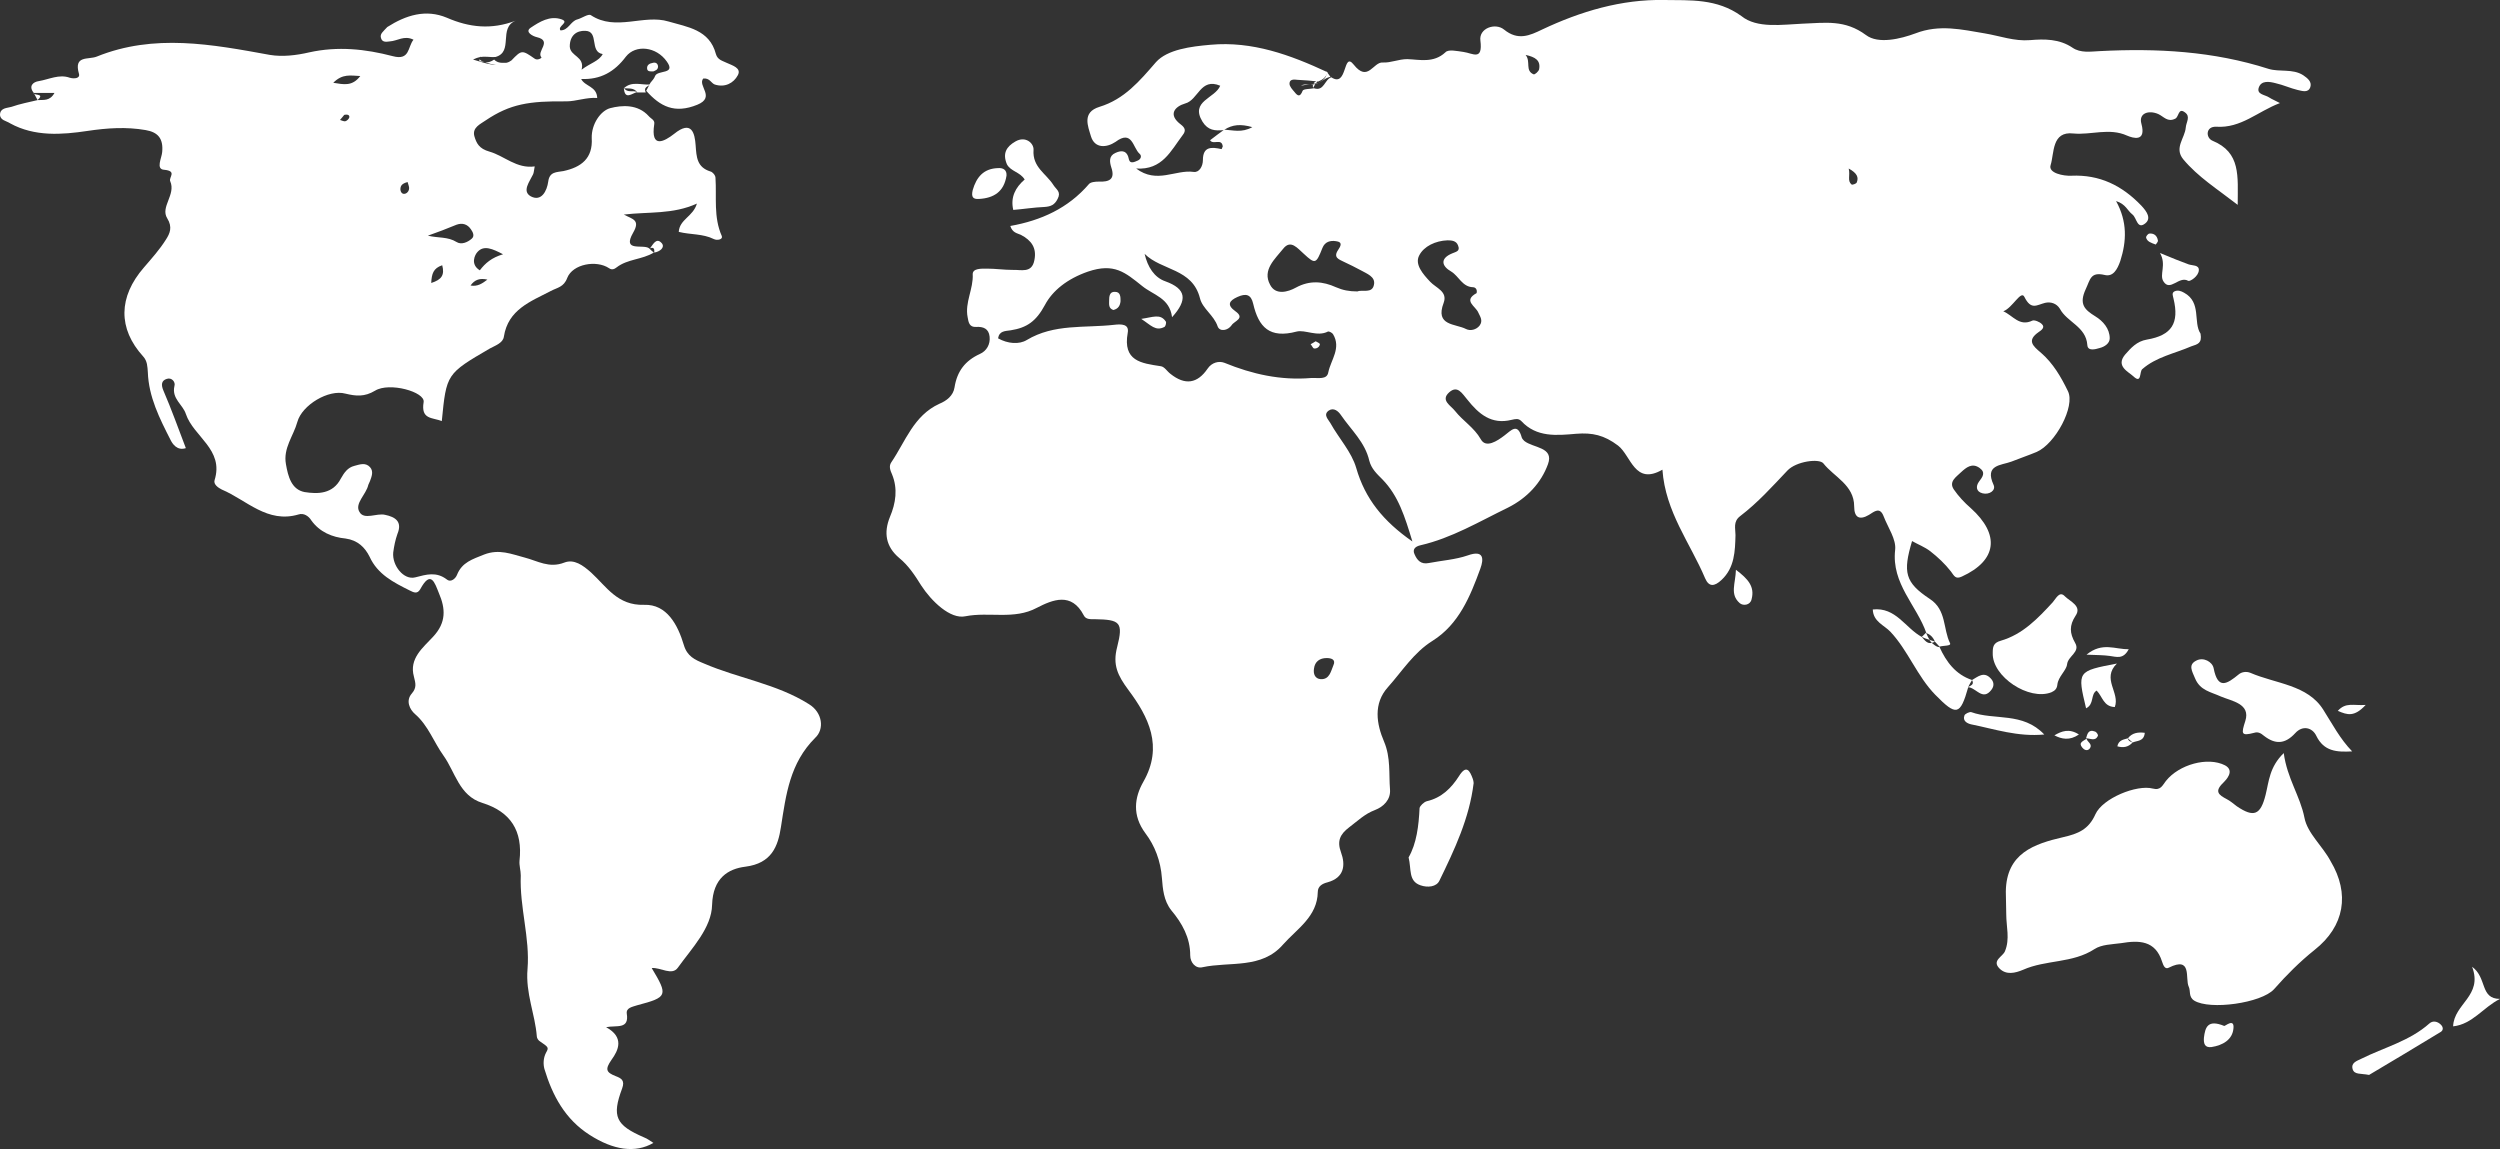 <?xml version="1.0" encoding="utf-8"?>
<!-- Generator: Adobe Illustrator 19.0.1, SVG Export Plug-In . SVG Version: 6.00 Build 0)  -->
<svg version="1.1" id="Layer_1" xmlns="http://www.w3.org/2000/svg" xmlns:xlink="http://www.w3.org/1999/xlink" x="0px" y="0px"
	 viewBox="0 0 591.9 272.1" style="enable-background:new 0 0 591.9 272.1;" xml:space="preserve">
<rect x="0" y="0" width="591.9" height="272.1" fill="#333333" stroke="none"/>
<style type="text/css">
	.st0{fill:#FFFFFF;}
</style>
<g>
	<path class="st0" d="M458.1,151.9c0.4,0.4,0.7,0.8,1.1,1.2c0,0,0,0,0,0c0.9-0.3,2.8-0.1,2.5-0.8c-1.7-3.4-0.8-7.9-4.8-10.5
		c-5.9-3.9-6.4-6.3-4.2-13.7c1.4,0.8,3,1.4,4.3,2.4c1.8,1.4,3.5,3,4.9,4.8c0.8,1.1,1.1,1.9,2.6,1.2c8.3-3.8,9.1-9.9,2.1-16.2
		c-1.5-1.3-2.9-2.8-4-4.4c-1.3-1.9,0.6-3,1.7-4.1c1.2-1.1,2.6-2.3,4.4-1c1.5,1.1,0.7,2.1-0.2,3.3c-0.7,1-0.7,2.3,0.9,2.7
		c1.6,0.4,3.2-0.7,2.6-2c-2.2-4.8,1.8-4.6,4.2-5.5c2-0.8,4.1-1.5,6-2.3c4.4-1.9,9.2-10.8,7.4-14.4c-1.6-3.3-3.5-6.6-6.4-9.1
		c-1.9-1.6-3.4-2.9-0.5-4.9c0.6-0.4,1.6-1.1,0.7-1.9c-0.5-0.5-1.7-1-2.2-0.8c-3.1,1.5-4.6-1.2-6.9-2.2c2.2-0.8,4.2-5.1,5-3.4
		c1.6,3.2,2.9,1.9,4.9,1.4c1.3-0.3,2.7,0.1,3.5,1.4c1.7,3.2,6.2,4.2,6.5,8.6c0.1,1.5,1.9,1,2.9,0.7c1.2-0.3,2.4-1.1,2.4-2.3
		c0-2.3-1.6-4.1-3.4-5.2c-2.6-1.6-3.9-2.9-2.3-6.4c1.1-2.3,1.1-4.2,4.5-3.4c2,0.5,3-1.3,3.7-3.3c1.5-4.7,1.7-9.3-1-14.2
		c2.3,0.7,2.7,2.3,3.9,3.2c1,0.8,1.1,3.6,3,2.1c1.5-1.2,0.4-2.8-0.9-4.2c-4.6-4.8-9.9-7.4-16.6-7.1c-1.8,0.1-5.5-0.6-4.9-2.5
		c0.9-2.8,0.2-8.1,5.4-7.5c4.2,0.4,8.5-1.4,12.7,0.5c1.4,0.6,4.6,1.6,3.4-2.8c-0.7-2.5,1.7-3.3,4-2.3c1.3,0.6,2.2,2,4,1.1
		c0.9-0.4,0.7-2.7,2.3-1.5c1.4,1,0.3,2.3,0.2,3.6c-0.2,2.5-2.8,4.8-0.6,7.5c3.5,4.2,8,7,12.9,10.8c0-6.8,0.8-12.4-6-15.2
		c-1.6-0.7-1.6-3.4,0.9-3.3c5.9,0.4,9.8-3.6,15.1-5.6c-1.1-0.6-1.9-0.9-2.5-1.3c-1-0.7-3.1-0.7-2.5-2.4c0.6-1.7,2.5-1.4,4-1
		c1.8,0.4,3.5,1.2,5.2,1.6c1,0.2,2.5,0.8,3-0.7c0.4-1.3-0.7-2.1-1.7-2.8c-2.5-1.6-5.6-0.7-8.2-1.5c-13.1-4.2-26.4-4.9-40-4.2
		c-2.1,0.1-4.5,0.5-6.4-0.8c-3.1-2.1-6.6-2.1-10.1-1.8c-3.7,0.3-7.1-1-10.7-1.6c-5.4-0.9-10.7-2.2-16.4,0c-3.5,1.3-8.8,2.6-11.7,0.4
		c-5-3.7-9.6-2.9-15-2.7c-4.8,0.2-10.8,1.2-14.5-1.8C406.5-0.4,400.1,0.1,394,0c-10.1-0.2-19.8,2.7-28.9,7c-2.9,1.4-5.7,2.7-9,0
		c-2.1-1.7-6-0.3-5.6,2.6c0.6,4.9-1.8,3-4,2.7c-1.5-0.2-3.6-0.7-4.3,0.1c-2.8,2.6-6.1,1.7-9,1.6c-2.1,0-3.9,0.9-5.8,0.8
		c-2.3-0.2-3.5,4.8-6.9,0.5c-2.6-3.3-1.4,5.6-5.3,3c-1.6,0.5-1.7,3.4-4.1,2.6c-0.9,0.2-2.5,0.1-2.7,0.6c-0.6,1.6-1.2,1.2-1.9,0.3
		c-0.5-0.6-1.2-1.3-1.2-2c0-1.1,1.1-1,1.9-0.9c1.7,0.1,3.3,0.2,4.9,0.4c1-0.4,1.9-1,2.2-2.2l0,0c0,0,0,0,0,0
		c-8.8-4.1-17.8-7.4-27.7-6.5c-4.6,0.4-10.2,1.1-12.9,4.1c-3.9,4.5-7.5,8.8-13.4,10.6c-4.2,1.3-2.7,4.6-2,7c0.9,2.9,3.7,2.7,5.8,1.3
		c4-3,4.1,1.4,5.7,2.8c0.6,0.5,0.3,1.3-0.4,1.6c-0.7,0.3-1.8,0.9-2.1-0.2c-0.4-2.2-1.7-2.3-3.2-1.6c-1.6,0.7-1.4,2.1-1,3.4
		c1,2.9-0.5,3.5-3,3.4c-0.8,0-1.9,0.1-2.3,0.6c-4.9,5.7-11.3,8.6-18.6,9.9c0.5,1.6,1.6,1.7,2.5,2.1c2.5,1.3,3.8,3.1,3.2,6
		c-0.6,3.2-3.2,2.2-5.2,2.3c-2,0-4-0.3-6-0.3c-1.3,0-3.4-0.1-3.4,1.3c0.2,3.5-1.9,6.7-1.2,10.2c0.2,1.2,0.4,2.4,2,2.3
		c1.7-0.1,3,0.4,3.2,2.3c0.2,1.8-0.7,3.4-2.3,4.1c-3.5,1.6-5.4,4.1-6,7.9c-0.3,2-1.9,3.2-3.6,3.9c-6.1,2.8-8,8.9-11.4,13.9
		c-0.6,0.9-0.2,1.9,0.2,2.8c1.4,3.4,0.9,6.8-0.5,10.1c-1.5,3.7-1,7,2.2,9.7c2.2,1.8,3.7,4.1,5.2,6.5c2.4,3.7,6.9,8.1,10.5,7.3
		c5.6-1.1,11.5,0.9,16.9-2c3.7-1.9,8.2-3.8,11.1,1.8c0.5,1,1.6,0.9,2.6,0.9c6,0.1,6.8,0.7,5.3,6.6c-1.1,4.2,0.1,6.7,2.7,10.2
		c4.7,6.3,8.3,13.3,3.5,21.7c-2.1,3.7-2.7,7.9,0.5,12.2c2.2,2.9,3.6,6.5,3.9,10.6c0.2,2.5,0.4,5.3,2.2,7.6c2.6,3.1,4.5,6.5,4.5,10.7
		c0,1.7,1.3,3.2,2.9,2.8c6.5-1.4,14,0.5,19.1-5.4c3.3-3.7,8.1-6.6,8.2-12.4c0-1.4,1.1-2,2.3-2.3c4-1.1,4.3-4.1,3.2-7.1
		c-1-2.7-0.2-4.3,1.9-5.9c2-1.5,3.7-3.2,6.1-4.1c2.1-0.8,3.8-2.5,3.6-4.9c-0.3-3.7,0.2-7.5-1.4-11.3c-1.8-4.2-2.6-9,0.9-12.9
		c3.4-3.8,6.1-8.2,10.6-11c6.2-3.9,8.9-10.5,11.3-17.1c0.8-2.2,0.9-4.5-3-3.1c-2.9,1-6.1,1.2-9.2,1.8c-1.9,0.4-2.8-0.7-3.4-2.1
		c-0.5-1.1,0.1-1.8,1.4-2.1c7.4-1.7,13.9-5.6,20.7-8.9c4.6-2.3,7.9-5.9,9.5-10.3c1.5-4.1-3.5-3.8-5.6-5.5c-0.2-0.2-0.5-0.5-0.6-0.8
		c-1-3.6-2.5-1.7-4.1-0.5c-1.7,1.3-4.4,3.1-5.6,0.9c-1.6-2.8-4.2-4.3-6.1-6.7c-1-1.3-3.5-2.5-1.4-4.4c2-1.8,3.1,0.3,4.3,1.7
		c2.7,3.4,5.7,6,10.5,4.8c0.9-0.2,1.6-0.4,2.3,0.3c3.6,3.9,8.4,3.4,13,3c3.8-0.3,6.6,0.3,9.9,2.8c3.1,2.4,3.9,9.5,10.5,5.7
		c0.7,10,6.6,17.4,10.1,25.7c0.9,2.1,2.2,2,3.9,0.4c3.1-2.9,3.2-6.8,3.3-10.6c0-1.6-0.6-3.2,1.1-4.5c4.2-3.2,7.6-7,11.2-10.8
		c2.1-2.2,7.5-2.9,8.5-1.7c2.5,3.2,7.3,5.1,7.3,10.2c0,2.7,1.3,3.3,3.5,2c1.3-0.8,2.6-2,3.5,0.4c1,2.6,3,5.4,2.7,7.9
		c-0.9,8,5.1,13.1,7.4,19.7c0,0,0,0,0,0l0,0C457,150.2,457.7,150.9,458.1,151.9z M303.8,58.9c1.8-2.3,3.4-0.1,4.9,1.2
		c2.7,2.5,2.9,2.4,4.4-1.4c0.6-1.5,1.9-1.8,3.2-1.6c1.7,0.2,1.1,1.2,0.5,2.1c-1.2,1.8,0.2,2.2,1.4,2.8c1.3,0.6,2.7,1.3,4,2
		c1.4,0.8,3.5,1.5,3.1,3.4c-0.4,2.2-2.8,1.1-3.9,1.6c-2,0-3.5-0.3-5.1-1c-3.1-1.4-6.2-1.7-9.5,0.1c-1.8,1-4.8,1.9-6.1-0.7
		C298.8,63.9,301.9,61.3,303.8,58.9z M280,32c0.9-1.1,0.5-1.8-0.4-2.5c-3.2-2.4-1.4-4.3,1-5c3.1-0.8,3.6-6.2,8.3-4.2
		c-1.2,3-7.2,3.6-4.2,8.5c1.3,2.1,3,2.2,5,2c0,0,0.1,0,0.1-0.1l0,0c0,0,0.1,0,0.1,0c1.9-1.2,3.8-1.4,6.6-0.6
		c-2.5,1.4-4.6,0.7-6.6,0.6c0,0-0.1,0-0.1,0.1c0,0-0.1,0-0.1,0c-1,0.7-2,1.5-3.2,2.4c0.7,1.2,2.8-0.6,3,1.5
		c-0.1,0.1-0.2,0.6-0.3,0.6c-2.3-0.5-4.4-0.7-4.4,2.6c0,1.5-0.9,3-2.2,2.8c-4.3-0.6-8.7,2.9-13.6-0.8C275.2,40.3,277.2,35.7,280,32z
		 M310.4,89.5c-7.2,0.6-13.9-0.9-20.5-3.6c-1.3-0.5-3-0.1-4,1.4c-2.4,3.5-5.3,4-8.8,1.2c-0.8-0.6-1.4-1.7-2.3-1.8
		c-4.6-0.7-9-1.2-7.8-7.9c0.4-2.1-1.5-2.1-3.2-1.9c-7,0.8-14.2-0.3-20.7,3.6c-1.8,1.1-4.5,0.9-6.8-0.4c0.3-1.8,1.7-1.7,3-1.9
		c3.8-0.6,6-2.1,8.1-6c1.8-3.4,5.3-6.2,10.2-7.9c6.2-2.1,8.8,0.2,12.8,3.4c2.7,2.2,6.5,2.8,7.1,7.4c3.7-4.1,3.4-6.7-1.6-8.5
		c-2.6-0.9-4.2-3.4-4.9-6.5c4,4,11.3,3.4,13.1,10.5c0.6,2.5,3.3,4,4.2,6.7c0.5,1.3,2.4,1,3.3-0.3c0.6-1,3.3-1.6,0.9-3.3
		c-2.1-1.5-1.5-2.5,0.5-3.4c2-0.9,3.2-0.6,3.7,1.6c1.3,5.6,3.9,8.3,10.3,6.6c2-0.5,4.9,1.3,7.4,0c0.3-0.1,1,0.3,1.2,0.6
		c2,3.3-0.5,6.1-1.1,9C314.2,90,312.1,89.4,310.4,89.5z M315.7,157.5c-0.6,1.4-0.9,3.4-3,3.3c-1.4-0.1-1.8-1.3-1.6-2.5
		c0.2-1.7,1.4-2.5,3-2.5C315.3,155.8,316.3,156.2,315.7,157.5z M321.1,110.8c-1.1-3.8-4.1-7-6.1-10.6c-0.5-0.9-1.8-2-0.4-3
		c1.2-0.8,2.3,0.2,2.9,1.1c2.4,3.5,5.7,6.4,6.7,10.8c0.5,1.9,1.8,3.1,3.1,4.4c3.8,3.9,5.3,8.8,7.1,14.7
		C327.5,123.4,323.2,118.1,321.1,110.8z M350.3,77.1c-0.8,1-2.2,1.3-3.2,0.8c-2.5-1.3-7.4-0.7-5.3-6.2c1-2.7-1.8-3.5-3.2-5
		c-1.7-1.8-3.7-4.1-2.6-6.2c1.1-2.2,3.9-3.5,6.7-3.6c1,0,2.1,0.1,2.5,1.2c0.6,1.4-0.5,1.5-1.4,1.9c-2.9,1.2-2.5,3-0.2,4.3
		c1.8,1.1,2.6,3.6,5.1,3.7c0.7,0,1.1,0.6,0.9,1.4c-3.3,1.8-0.2,3.1,0.4,4.6C350.4,74.9,351.2,75.9,350.3,77.1z M364.4,16.4
		c-0.1,0.5-1,1.3-1.3,1.2c-2.1-0.9-0.6-3-1.9-4.6C363.5,13.5,364.8,14.3,364.4,16.4z M439.6,43.2c-0.1,0.3-1,0.6-1.2,0.5
		c-1.1-0.9-0.3-2.1-0.7-3.8C439.7,41,440.1,42,439.6,43.2z"/>
	<path class="st0" d="M289.9,30.8C289.9,30.8,289.9,30.8,289.9,30.8L289.9,30.8z"/>
	<path class="st0" d="M191.5,166.7c-7.6-4.8-16.7-6.1-24.8-9.6c-2.2-0.9-4-1.7-4.8-4.4c-1.4-4.7-4-9.7-9.4-9.5
		c-6.3,0.2-8.9-4.3-12.5-7.6c-2-1.8-4.1-3.3-6.4-2.4c-3.6,1.4-6.3-0.4-9.4-1.2c-3.1-0.8-6-2.1-9.6-0.7c-2.7,1.1-5.2,1.8-6.4,4.8
		c-0.3,0.8-1.4,1.9-2.4,1.1c-2.5-1.9-4.8-1.2-7.5-0.5c-2.7,0.7-5.5-2.8-5.2-5.9c0.2-1.5,0.5-3,1-4.4c1.2-2.9-0.5-4-2.9-4.5
		c-2-0.5-5,1.3-6.1-0.7c-1.2-2,1.6-4.1,2.1-6.4c0.1-0.3,0.3-0.6,0.4-0.9c0.4-1.1,0.9-2.3,0-3.3c-1.1-1.2-2.5-0.6-3.7-0.3
		c-1.6,0.4-2.4,1.6-3.2,3c-1.9,3.7-5.5,3.7-8.6,3.2c-3.1-0.6-3.9-3.7-4.4-6.6c-0.7-3.8,1.8-6.7,2.7-10c1.1-4,7.4-7.8,11.4-6.7
		c2.5,0.6,4.5,0.8,7-0.7c3.4-2.1,11.9,0.3,11.5,2.7c-0.7,4.2,2.1,3.6,4.3,4.5c1.1-11.2,1.1-11.2,11.4-17.2c1.3-0.7,3.1-1.3,3.3-2.8
		c1-6.4,6.3-8.3,11.1-10.8c1.5-0.8,3.1-0.9,3.9-3.1c1.3-3.3,6.9-4.3,9.9-2.3c0.7,0.5,1.3,0.2,1.8-0.2c2.6-2,6-1.8,8.8-3.5
		c-0.4-0.3-0.7-0.6-1.1-1c0,0,0,0,0,0c-1.4-1.1-6.5,1-3.8-3.7c1.8-3.1-0.2-3.2-2.2-4.3c5.9-0.7,11.6,0,17.3-2.6
		c-0.9,3.1-4.1,3.7-4.3,6.7c2.8,0.7,5.7,0.4,8.3,1.7c0.8,0.4,2.2,0.1,1.9-0.7c-2-4.5-1.2-9.2-1.5-13.8c0-0.6-0.7-1.4-1.2-1.5
		c-3.2-1-3.3-3.4-3.5-6.2c-0.2-2.8-0.9-6.1-5.1-2.7c-2.3,1.8-5.6,3.6-4.7-2.3c0.2-1-0.8-1.3-1.3-1.9c-2.6-2.9-6.4-2.6-9.1-1.9
		c-2.3,0.6-4.5,3.8-4.4,7.1c0.3,4.8-2.5,6.9-6.7,7.8c-1.6,0.3-3.3,0.1-3.6,2.5c-0.3,2.2-1.6,4.8-4.1,3.5c-2.2-1.2-0.3-3.5,0.5-5.2
		c0.2-0.4,0.2-0.9,0.4-1.9c-4.3,0.6-7.2-2.5-10.7-3.5c-2.5-0.7-3.1-2-3.6-3.7c-0.5-2,1.4-2.8,2.7-3.7c5.8-3.9,10.3-4.6,19.1-4.5
		c2.3,0,4.8-1,7.3-0.8c-0.1-2.8-2.9-2.7-3.8-4.5c4.6,0.2,7.9-1.7,10.6-5.3c2.3-2.9,7.2-2.4,9.7,1.2c2.2,3.1-2.2,1.9-2.8,3.4
		c-0.2,0.6-0.7,1.1-1.1,1.6c-0.3,0.6-0.7,1.3-1,1.9c0,0,0,0,0,0c3.3,3.7,6.7,5.5,12.1,3.3c4.4-1.8,0-4.5,1.4-6.2
		c1.5-0.2,1.9,1.1,2.7,1.4c2.4,0.8,4.5-0.3,5.5-2.2c0.9-1.7-1.3-2.3-2.6-2.9c-1-0.5-2.2-0.7-2.6-2.1c-1.5-5.8-6.8-6.4-11.2-7.7
		c-5.9-1.8-12.5,2.4-18.4-1.5c-0.6-0.4-2.1,0.7-3.2,1c-1.6,0.4-2.1,2.6-4,2.6c-0.8-1,2.2-1.9,0.3-2.6c-2.8-1-5.3,0.6-7.4,2
		c-1.4,1,0.6,2,1.5,2.2c3.8,0.9-0.2,3.4,1.1,4.8c0.1,0.1-0.9,0.8-1.6,0.3c-3-2.1-3.1-2.1-5.5,0.4c-2.9,2-5.7,0.8-9.1-0.2
		c0.6-0.3,1.2-0.5,1.7-0.6c0,0,0-0.1,0-0.1c0,0,0.1,0,0.1,0.1c1.3-0.2,2.4,0.1,3.5,0l0,0c0,0,0,0,0,0c4.4-1.2,0.6-6.9,4.8-8.6
		c-5.8,2.2-11,1.6-16.3-0.7c-5-2.1-9.7-0.6-14.1,2.2C90.7,7.5,89.9,8,90.2,9c0.3,1.1,1.3,0.9,2.1,0.8c1.8-0.1,3.4-1.5,5.6-0.4
		c-1.4,1.7-0.8,5-4.9,3.9c-6.5-1.7-13-2.4-19.8-0.9c-3,0.7-6.3,1.1-9.3,0.6c-13.7-2.5-27.4-5.1-41,0.4c-2,0.8-5.5-0.4-4.2,4.1
		c0.3,1.1-1.2,1.2-2.2,0.9c-2.5-0.9-4.9,0.4-7.3,0.8c-1.4,0.2-2.5,1.2-1.2,2.8c1.5,0,3.1,0,4.9,0c-1.1,2-2.6,1.6-4,1.7v0l0,0
		c-2.1,0.5-4.2,0.9-6.2,1.6c-1,0.3-2.6,0.2-2.7,1.8c0,1.4,1.5,1.5,2.4,2.1c5.8,3.2,12.3,2.7,18.3,1.8c4.7-0.7,9.2-1,13.8-0.2
		c2.9,0.5,4.2,2,3.9,5.2c-0.1,1.4-1.6,4.1,0.5,4.2c3.1,0.3,1,1.8,1.4,2.7c1.4,3.2-2.4,6.1-0.7,8.8c1.3,2.1,0.6,3.6-0.3,5
		c-1.5,2.4-3.4,4.5-5.2,6.6c-6.1,7-6.2,14.5-0.2,21.1c1,1.1,1,2.4,1.1,3.7c0.2,5.9,2.8,11,5.4,16.1c0.4,0.8,1.5,2.6,3.6,1.9
		c-1.8-4.7-3.4-9.2-5.3-13.6c-0.6-1.4-0.5-2.4,0.8-2.8c1.2-0.4,2.1,0.8,1.8,1.7c-0.7,3,2,4.4,2.7,6.6c1.8,5.4,9.1,8.4,6.8,15.7
		c-0.3,1,0.9,1.8,1.7,2.2c5.9,2.5,10.8,8.1,18.2,5.9c1.2-0.4,2.4,0.4,3,1.4c2,2.8,5,4,8.1,4.3c2.9,0.4,4.6,2.1,5.7,4.3
		c1.9,4.2,5.7,6.1,9.5,8c1,0.5,1.8,0.9,2.5-0.3c2.5-4.6,3.4-1.6,4.4,0.9c1.6,3.7,1.8,7-1.4,10.4c-2.3,2.5-5.7,5.1-4.5,9.4
		c0.4,1.6,0.7,2.6-0.5,4c-1.5,1.7-0.5,3.8,0.8,4.9c3.1,2.7,4.4,6.6,6.7,9.8c2.8,3.9,3.7,9.5,9.2,11.2c6.7,2.1,9.6,6.6,8.8,13.7
		c-0.1,1.1,0.3,2.3,0.3,3.5c-0.3,7.5,2.2,14.8,1.6,22.1c-0.5,5.8,1.8,10.7,2.2,16c0,0.4,0.4,1,0.8,1.2c1.9,1.3,2.1,1.4,1.4,2.6
		c-0.7,1.3-0.7,2.8-0.4,3.9c1.9,6.3,4.9,11.9,10.7,15.6c5.6,3.6,10.8,4.4,15.1,1.9c-0.8-0.5-1.4-1-2.2-1.3
		c-6.7-2.9-7.7-4.9-5.2-11.6c0.7-1.9-0.2-2.4-1.5-2.9c-2.3-0.9-2.6-1.6-1-3.9c1.6-2.2,3.1-5.3-1.3-7.7c2.5-0.5,5.5,0.6,4.9-3.2
		c-0.2-1.4,1.3-1.6,2.5-2c7.2-1.9,7.3-2.3,3.4-8.8c2.1-0.2,4.8,1.9,6.2-0.1c3.3-4.6,8-9.4,8.1-14.9c0.2-6.3,3.8-8.5,7.9-9
		c6.2-0.8,7.7-4.8,8.4-9.4c1.2-7.7,2.1-15.1,8.1-21.1C195.2,172.7,194.8,168.7,191.5,166.7z M138.6,7.3c3.3,0.1,0.9,5,4.1,5.5
		c-0.9,1.7-2.9,2.1-5,3.7c0.8-3.2-2.7-3.1-2.8-5.5C134.9,8.4,136.5,7.2,138.6,7.3z M102.1,67c0.1-2.2,0.5-3.5,2.6-4.2
		C105.3,65.1,104.6,66.2,102.1,67z M113.1,59.6c1.5-1.6,3.5-0.7,6,0.6c-2.7,0.8-4.2,2.1-5.5,3.8C111.3,62.6,112.4,60.3,113.1,59.6z
		 M115.4,66.2c-1.2,0.9-2.3,1.7-4,1.4C112.4,66.2,113.6,65.8,115.4,66.2z M108.1,53.2c1.4-0.5,2.6-0.1,3.4,1.1
		c0.5,0.7,0.9,1.6,0.2,2.2c-1,0.9-2.5,1.5-3.6,0.8c-2.1-1.3-4.3-0.9-6.8-1.5C103.6,55,105.9,54.1,108.1,53.2z M96.5,43.1
		c0,0.1,0.2,0.5,0.3,1c0.2,0.7-0.1,1.4-0.7,1.7c-0.7,0.3-1.2-0.1-1.3-0.9C94.8,44.1,95,43.5,96.5,43.1z M81.8,28.7
		c-0.4,0.1-0.9-0.2-1.3-0.3c0.4-0.5,0.8-0.9,1-1.2c0.9-0.2,1.3,0.1,1.2,0.6C82.6,28.2,82.1,28.6,81.8,28.7z M85.3,18
		c-1.9,2.5-3.9,2-6.4,1.6C81.1,17.4,83,17.9,85.3,18z"/>
	<path class="st0" d="M8.1,22.2C8,22.1,8,22.1,7.9,22C7.9,22.1,8,22.2,8.1,22.2z"/>
	<path class="st0" d="M545.6,193.6c-1-5.1-4.1-9.3-4.9-15.3c-3.4,3.3-3.5,6.7-4.3,9.9c-1.2,4.8-2.8,5.4-6.8,2.7
		c-0.8-0.6-1.6-1.3-2.4-1.7c-1.9-1-3-1.8-0.8-3.9c0.6-0.6,2.8-2.8,0.4-4.1c-4.1-2.1-10.9-0.2-14,3.7c-0.8,1-1.2,2.3-3.1,1.8
		c-3.8-1-11.9,2.3-13.6,6.1c-1.6,3.6-4.1,4.6-7.6,5.4c-6.9,1.6-13.5,3.8-13.6,12.9c0,1.8,0.1,3.6,0.1,5.4c0,2.9,0.9,5.8-0.3,8.7
		c-0.5,1.3-3.2,2.2-1.3,4.1c1.6,1.6,3.7,1.1,5.6,0.3c5.4-2.4,11.7-1.5,16.9-4.9c1.7-1.1,4.1-1.1,6.3-1.4c4.2-0.7,8.1-0.7,9.7,4.4
		c0.3,0.9,0.7,1.9,1.6,1.4c5.6-2.8,3.8,2.6,4.7,4.5c0.5,1-0.1,2.4,1.3,3.3c3.7,2.3,15.9,0.6,18.9-2.7c3-3.4,6.1-6.5,9.6-9.3
		c7.1-5.6,8.4-13.3,3.8-21C549.9,200.3,546.3,197.3,545.6,193.6z"/>
	<path class="st0" d="M550.1,168.1c-3.7-6-11.3-6.2-17.3-8.8c-1-0.4-2.1-0.2-2.8,0.4c-2.7,2.2-4.9,3.7-5.9-1.5
		c-0.3-1.5-2.4-2.7-4.1-1.8c-2,1-1,2.5-0.3,4.2c1.2,2.9,3.7,3.2,6.1,4.3c2.6,1.1,7.1,1.7,5.8,5.8c-1,3.1-1,3.6,2.1,2.8
		c0.9-0.3,1.6,0.1,2.3,0.7c2.7,2.1,5,2,7.4-0.6c1.8-2,4.1-1.3,5,0.6c1.8,3.7,4.8,3.9,8.5,3.7C554,174.9,552.2,171.4,550.1,168.1z"/>
	<path class="st0" d="M488.9,141.2c-1.3-1.4-2.1,0.5-2.9,1.4c-3.5,3.8-7.1,7.6-12.3,9.1c-1.8,0.5-1.9,1.5-1.9,2.9
		c-0.2,5.6,8.6,11.4,13.9,9.3c0.9-0.4,1.3-0.9,1.4-1.8c0.2-1.9,2.1-3.3,2.3-4.8c0.2-2,3.2-2.9,1.9-5.1c-1.3-2.3-1.4-4.1,0.1-6.4
		C493,143.5,490.1,142.4,488.9,141.2z"/>
	<path class="st0" d="M345.4,183.8c-1.8,2.8-4.1,5.1-7.6,5.9c-0.7,0.2-1.6,1.1-1.7,1.6c-0.2,4.2-0.7,8.4-2.6,11.7
		c0.7,2.8-0.1,5.6,2.8,6.6c1.7,0.6,3.8,0.4,4.5-1.1c3.6-7.4,7.1-14.8,8.1-23.1c0-0.3-0.1-0.7-0.2-1
		C348,182.5,347.2,180.9,345.4,183.8z"/>
	<path class="st0" d="M466.9,161C466.9,161,466.9,161,466.9,161c-3.9-1.3-6.1-4.3-7.7-7.8c0,0,0,0,0,0c-0.7,0-1.1-0.4-1.6-0.8
		c-0.1,0-0.1-0.1-0.2-0.2c-1.1,0.3-1.7-0.6-2.4-1.4c0,0,0,0,0,0c-3.9-2.1-6.1-7.1-11.6-6.5c0.1,2.9,2.7,3.7,4.2,5.3
		c4.2,4.5,6.3,10.5,10.6,14.9c5,5.1,5.9,4.9,7.8-1.8C466.2,162.1,466.6,161.6,466.9,161z"/>
	<path class="st0" d="M521,79c-1.8-2.7,0.3-7.4-3.9-9.7c-0.7-0.4-1.5-0.7-2.3-0.3c-0.7,0.4-0.3,1.1-0.2,1.7c1.4,5.8-0.4,8.7-6.3,9.7
		c-2.4,0.4-3.8,2-5.2,3.6c-2.2,2.7,0.8,4,2,5.1c2,1.9,1.4-1.1,2.1-1.7c3.3-2.9,7.7-3.7,11.6-5.4C520.3,81.5,521.4,81.3,521,79z"/>
	<path class="st0" d="M242.6,42.5c-2.2,1.9-3.4,4.2-2.7,7.2c2.5-0.2,4.9-0.6,7.4-0.7c1.5-0.1,2.4-0.5,3.1-1.9c0.9-1.7-0.3-2.2-1-3.3
		c-1.7-2.7-5-4.2-4.7-8.3c0.1-1.6-1.9-3.4-4.3-2c-2.1,1.2-3.1,2.8-2,5.4C239.3,40.6,241.5,40.7,242.6,42.5z"/>
	<path class="st0" d="M575.2,242.3c-4.7,4.2-10.8,5.7-16.2,8.4c-1,0.5-2.4,0.9-2,2.4c0.4,1.4,1.9,1,3.9,1.4
		c5.2-3.1,11.1-6.6,17-10.2c0.6-0.4,0.6-1.1,0-1.7C577.1,241.8,576,241.6,575.2,242.3z"/>
	<path class="st0" d="M493.9,167.7c2-1,1-3.3,2.5-4.2c1.4,1.4,1.6,3.8,4.3,3.9c1.3-3.4-3.2-6.7,0.5-10.3
		C491.8,158.9,491.8,158.9,493.9,167.7z"/>
	<path class="st0" d="M591.9,236.5c-4.8,0-3-5-6.6-7.6c2.6,6.9-4.3,8.7-4.5,14.1C585.4,242.5,587.9,238.5,591.9,236.5z"/>
	<path class="st0" d="M484,173.9c-5.1-5.4-11.8-3.3-17.3-5.3c-0.4-0.1-1.5,0.4-1.6,0.8c-0.5,1.3,0.7,1.9,1.6,2.1
		C472.2,172.6,477.7,174.5,484,173.9z"/>
	<path class="st0" d="M512.2,66.6c1.6,2.6,3.7-1.4,5.9-0.1c0.4,0.2,2.5-1.1,2.5-2.6c0-1.2-1.5-1-2.4-1.3c-1.9-0.7-3.7-1.4-6.8-2.7
		C513,62.7,511.2,65,512.2,66.6z"/>
	<path class="st0" d="M231.8,47.1c3.5-0.2,5.9-1.7,6.5-5.5c0.1-1.3-0.7-1.9-2-1.8c-3.4,0.1-5.1,2.1-6,5.2
		C229.9,46.7,230.4,47.2,231.8,47.1z"/>
	<path class="st0" d="M526.6,242.9c-3.9-1.6-4.5,0.3-4.8,2.8c-0.1,1.4,0.2,2.4,1.8,2.2c2.6-0.4,5-1.7,5.2-4.5
		C529,241,526.8,243,526.6,242.9z"/>
	<path class="st0" d="M411,134.9c-0.1,3.3-1.5,5.8,0.9,7.9c0.8,0.7,2.5,0.5,2.8-0.9C415.5,138.9,413.9,137.1,411,134.9z"/>
	<path class="st0" d="M465.9,162.7c1.9,0,3.5,3.4,5.6,0.6c0.7-0.9,0.6-1.9-0.2-2.7c-1.6-1.7-3-0.4-4.4,0.4v0
		C467.5,162.1,466.6,162.3,465.9,162.7z"/>
	<path class="st0" d="M504,153.7c-3.2,0.1-6.2-1.8-10,1.3c2.6,0.1,4.1,0.1,5.5,0.3C501.1,155.5,502.7,156.2,504,153.7z"/>
	<path class="st0" d="M114.9,14.8c1.9,0.5,3.9,1.2,6,0.1c-1.3-0.2-2.8,0.4-3.9-0.8C116.3,14.6,115.6,14.8,114.9,14.8z"/>
	<path class="st0" d="M114.6,14.7c-0.3-0.1-0.7-0.3-1-0.6c0,0-0.1,0-0.1,0c0,0.1,0,0.2,0,0.4C113.8,14.5,114.2,14.6,114.6,14.7z"/>
	<path class="st0" d="M492.2,173.9c-2.3-1.5-4.1-0.8-5.8,0.2C488.1,175,490,175.4,492.2,173.9z"/>
	<path class="st0" d="M560.1,166.9c-2.9,0.2-4.7-0.7-6.6,1.4C555.8,169.3,557.4,169.8,560.1,166.9z"/>
	<path class="st0" d="M8.1,22.2c0.3,0.5,0.5,1,0.8,1.5C10.5,22.2,8.6,22.6,8.1,22.2z"/>
	<path class="st0" d="M154,20c-2.1,0.2-4.4-0.9-6.3,0.9c1.1,0.1,2.4-0.2,3.2,1c0,0,0,0,0,0c0.7,0,1.3,0,2,0c0,0,0,0,0,0
		C152.3,20.7,153.3,20.5,154,20z"/>
	<path class="st0" d="M510.4,57.9c0.2-0.3,0.6-0.7,0.5-1c-0.2-1.1-0.9-1.7-2-1.6c-0.3,0-0.8,0.6-0.8,0.9
		C508.3,57.2,509.3,57.5,510.4,57.9z"/>
	<path class="st0" d="M507.8,173.5c-1.6-0.2-3,0-4,1.3c0.4,0.3,0.7,0.7,1.1,1C506,175.3,507.6,175.6,507.8,173.5z"/>
	<path class="st0" d="M312.2,19.6c-0.2,0.1-0.4,0.1-0.7,0.2c0,0,0,0.1-0.1,0.1c1.3-0.3,2.3-1.5,3.6-1.7c-0.3-0.4-0.6-0.9-1-1.3
		C314.3,18.4,313.2,19,312.2,19.6z"/>
	<path class="st0" d="M155.8,15.7c-0.1-0.8-0.7-1-1.3-0.8c-0.6,0.1-1.3,0.4-1.3,1.2c0,0.9,0.7,0.8,1.5,0.8
		C155.1,16.7,155.8,16.6,155.8,15.7z"/>
	<path class="st0" d="M496.7,174.2c0.1-0.2-0.3-0.9-0.7-1c-1.5-0.6-1.8,0.5-2.1,1.6C494.9,174.8,496.1,175.6,496.7,174.2z"/>
	<path class="st0" d="M493.9,174.8C493.9,174.8,493.9,174.8,493.9,174.8L493.9,174.8C493.9,174.9,493.9,174.8,493.9,174.8z"/>
	<path class="st0" d="M503.8,174.8c-1,0.3-2.2,0.4-2.5,1.9c1.4,0.4,2.6,0.2,3.6-0.9l0,0h0C504.5,175.6,503.9,175.5,503.8,174.8z"/>
	<path class="st0" d="M154.9,59.8c1.3-0.2,2.6-1.2,1.8-2.2c-1.3-1.5-2.1,0.3-2.8,1.2l0,0C154.8,58.4,155,59,154.9,59.8z"/>
	<path class="st0" d="M147.7,20.8c0.2,3.1,2,1.2,3.2,1c0,0,0,0,0,0C149.9,21.3,148.5,22.1,147.7,20.8z"/>
	<path class="st0" d="M493,177c0.4,0.5,1.1,0.9,1.7,0.3c0.9-1.1-0.5-1.6-0.7-2.4C493.2,175.5,492,175.8,493,177z"/>
	<path class="st0" d="M493.9,174.9C493.9,174.9,493.9,174.8,493.9,174.9C493.9,174.9,493.9,174.9,493.9,174.9
		C493.9,174.9,493.9,174.9,493.9,174.9z"/>
	<path class="st0" d="M456,149.8c-0.3,0.3-0.7,0.7-1,1c0,0,0,0,0,0c0.6,0.3,1.2,0.5,1.9,0.7C456.5,151,456.3,150.4,456,149.8z"/>
	<path class="st0" d="M456.8,151.5c0.2,0.2,0.3,0.5,0.6,0.7c0.2-0.1,0.5-0.1,0.7-0.3C457.7,151.8,457.3,151.6,456.8,151.5z"/>
	<path class="st0" d="M308,20.2c0.8,0.1,1.5-0.3,2.3-0.3c0.2,0,0.4,0.1,0.6,0.1c0,0,0-0.1,0.1-0.1C310,19.9,309,19.9,308,20.2z"/>
	<path class="st0" d="M310.9,20c-0.1,0.2-0.1,0.5,0,0.8c0.2-0.3,0.3-0.6,0.5-0.9C311.3,19.9,311.1,20,310.9,20z"/>
	<path class="st0" d="M311,19.8c0.2,0,0.4,0,0.6-0.1c0.1-0.2,0.3-0.4,0.4-0.7C311.5,19.3,311.1,19.5,311,19.8z"/>
	<path class="st0" d="M289.9,30.8L289.9,30.8C289.9,30.8,289.9,30.8,289.9,30.8C289.9,30.8,289.9,30.8,289.9,30.8z"/>
	<path class="st0" d="M270.2,75.5c2.3,1.5,3.4,3,5.5,1.9c0.3-0.2,0.5-1.1,0.3-1.3C274.7,74.2,273,75.1,270.2,75.5z"/>
	<path class="st0" d="M264,69.1c-1.3-0.1-1.4,1.1-1.4,2c0,0.9-0.2,1.9,1,2.3c1.2-0.3,1.6-1.1,1.7-2.1
		C265.3,70.3,265.3,69.1,264,69.1z"/>
	<path class="st0" d="M312.5,81.5c0-0.2-0.6-0.5-1-0.7c-0.5,0.3-0.8,0.5-1.2,0.7c0.3,0.3,0.5,0.9,0.8,1
		C311.7,82.6,312.4,82.2,312.5,81.5z"/>
</g>
</svg>
